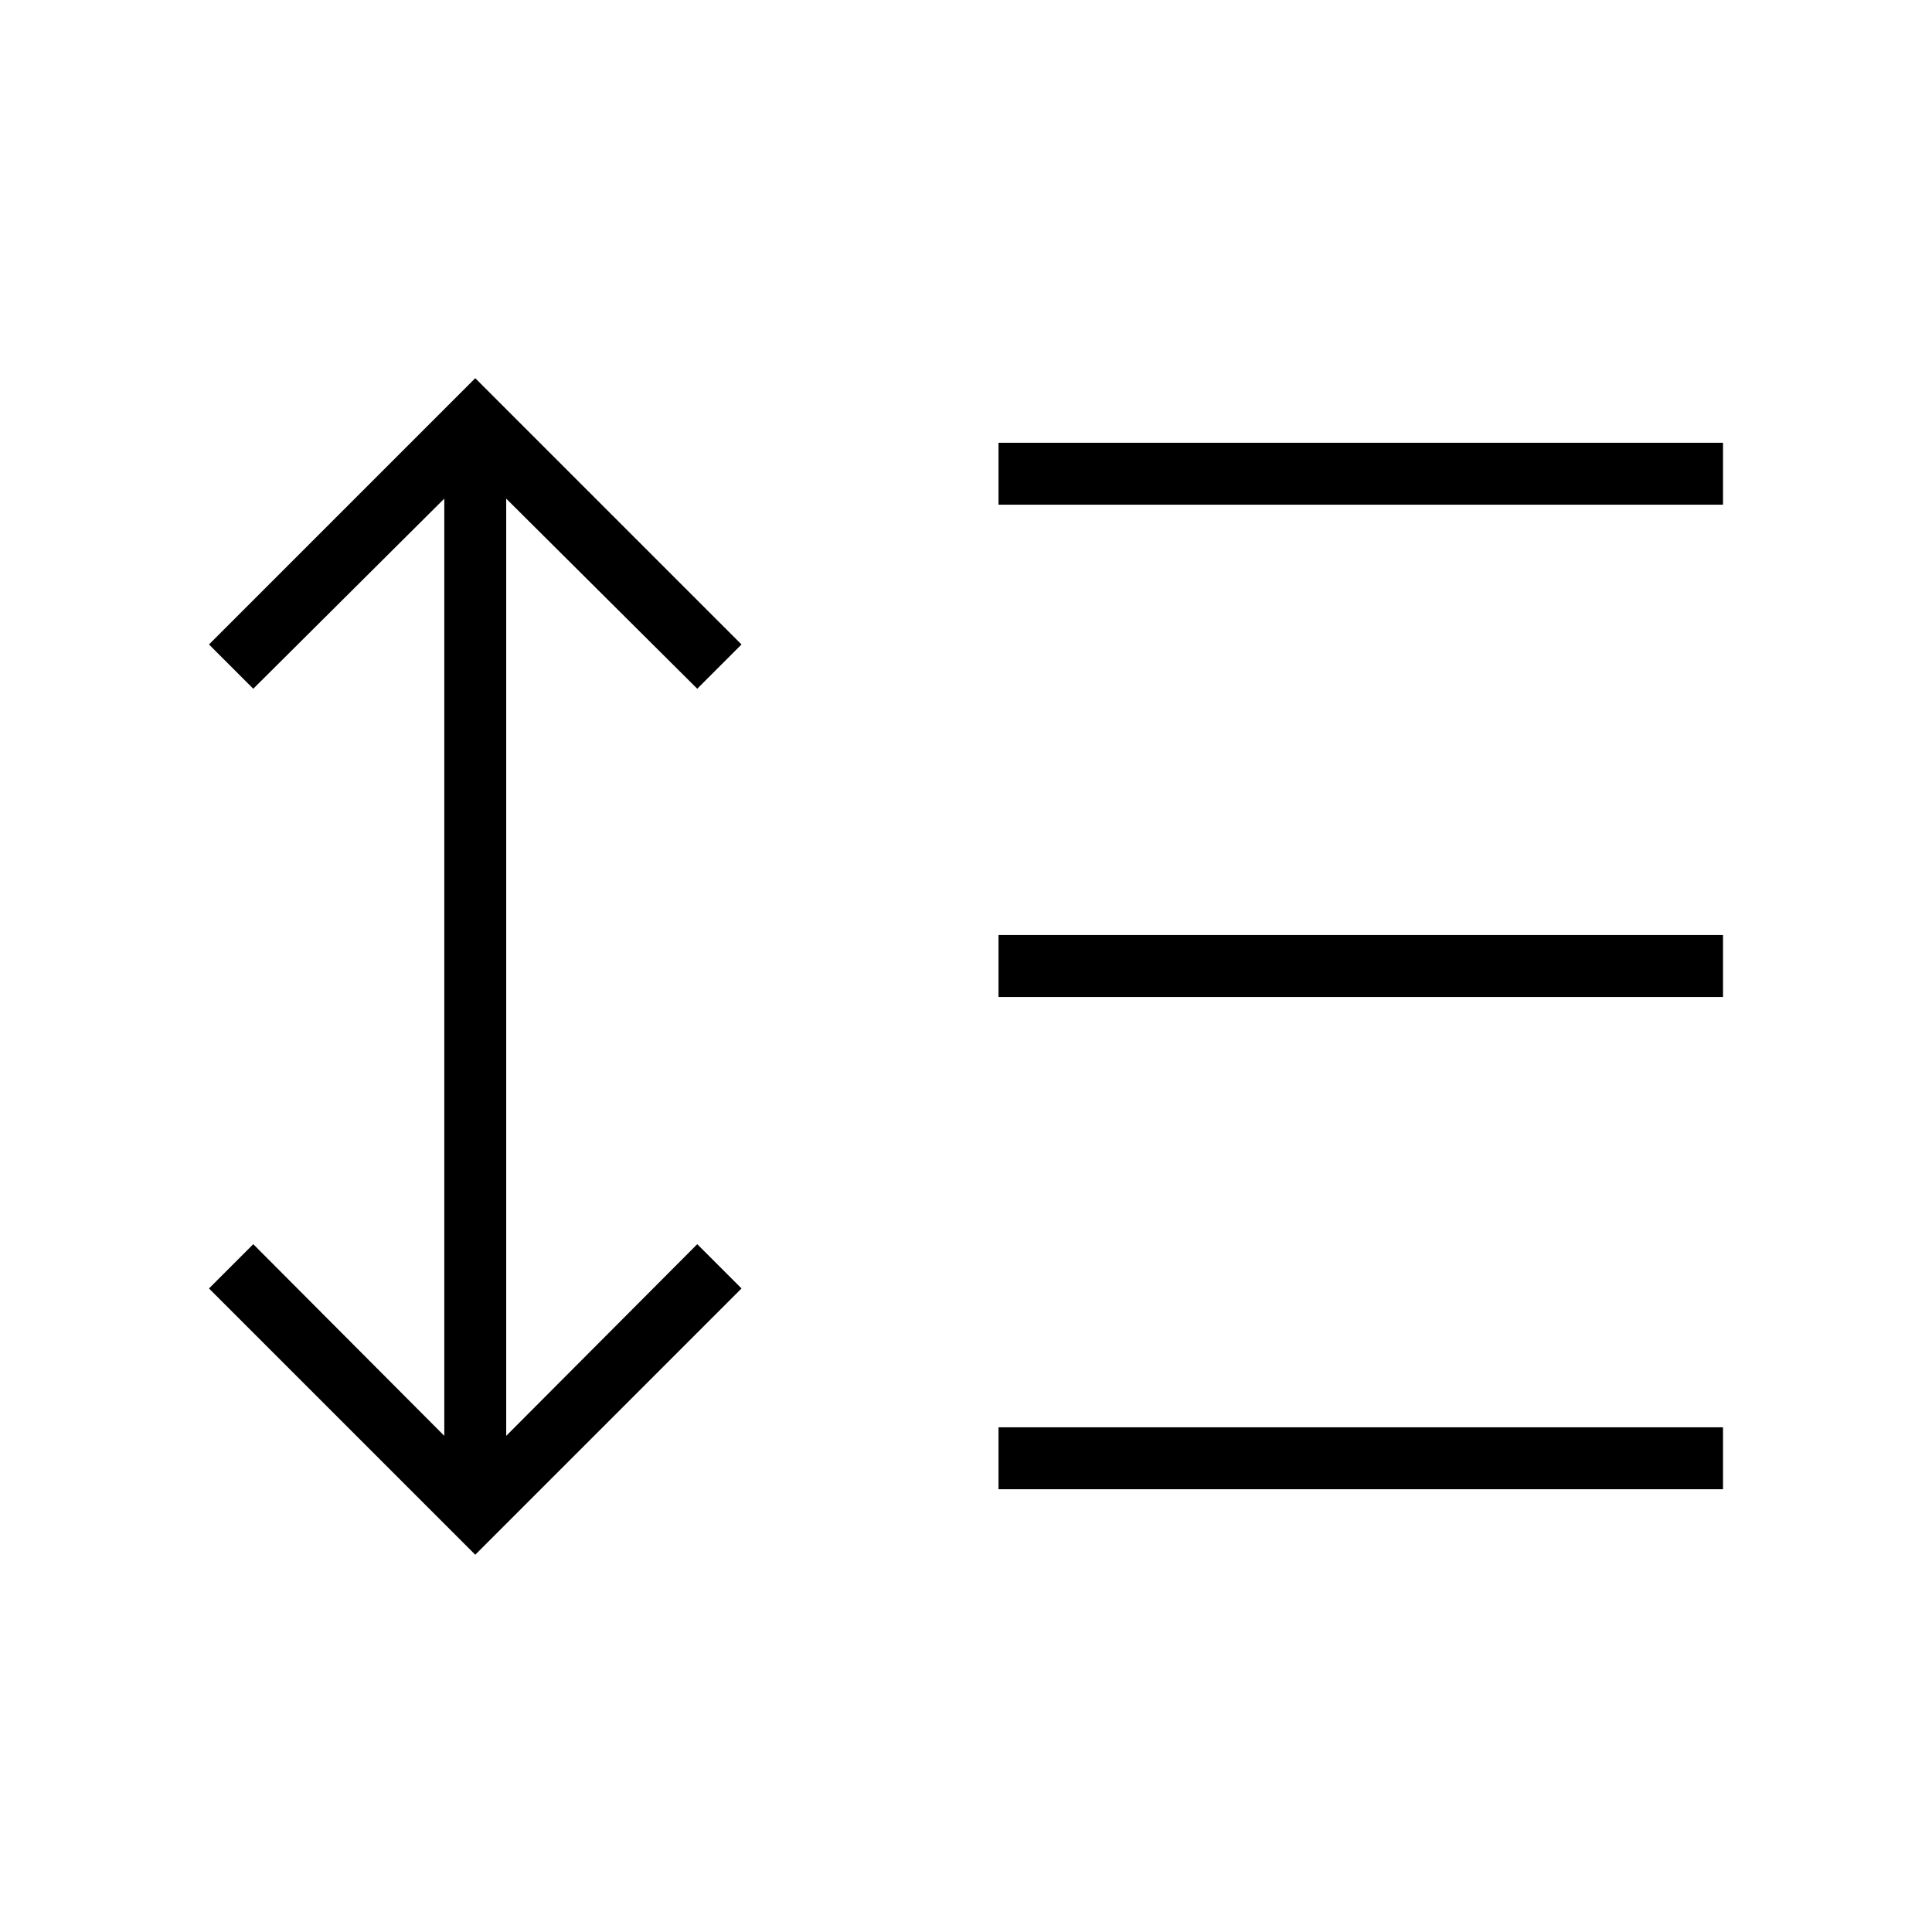 <svg xmlns="http://www.w3.org/2000/svg" width="48" height="48" viewBox="0 96 960 960"><path d="M236.154 868.539 103.846 736.231l22-22 94.923 95.23V343.769l-94.923 94.462-22-22 132.308-132.308 132.308 132.308-22 22-94.923-94.462v465.692l94.923-95.23 22 22-132.308 132.308Zm260-32.539v-30.769h360V836h-360Zm0-244.615v-30.77h360v30.77h-360Zm0-244.616V316h360v30.769h-360Z"/></svg>